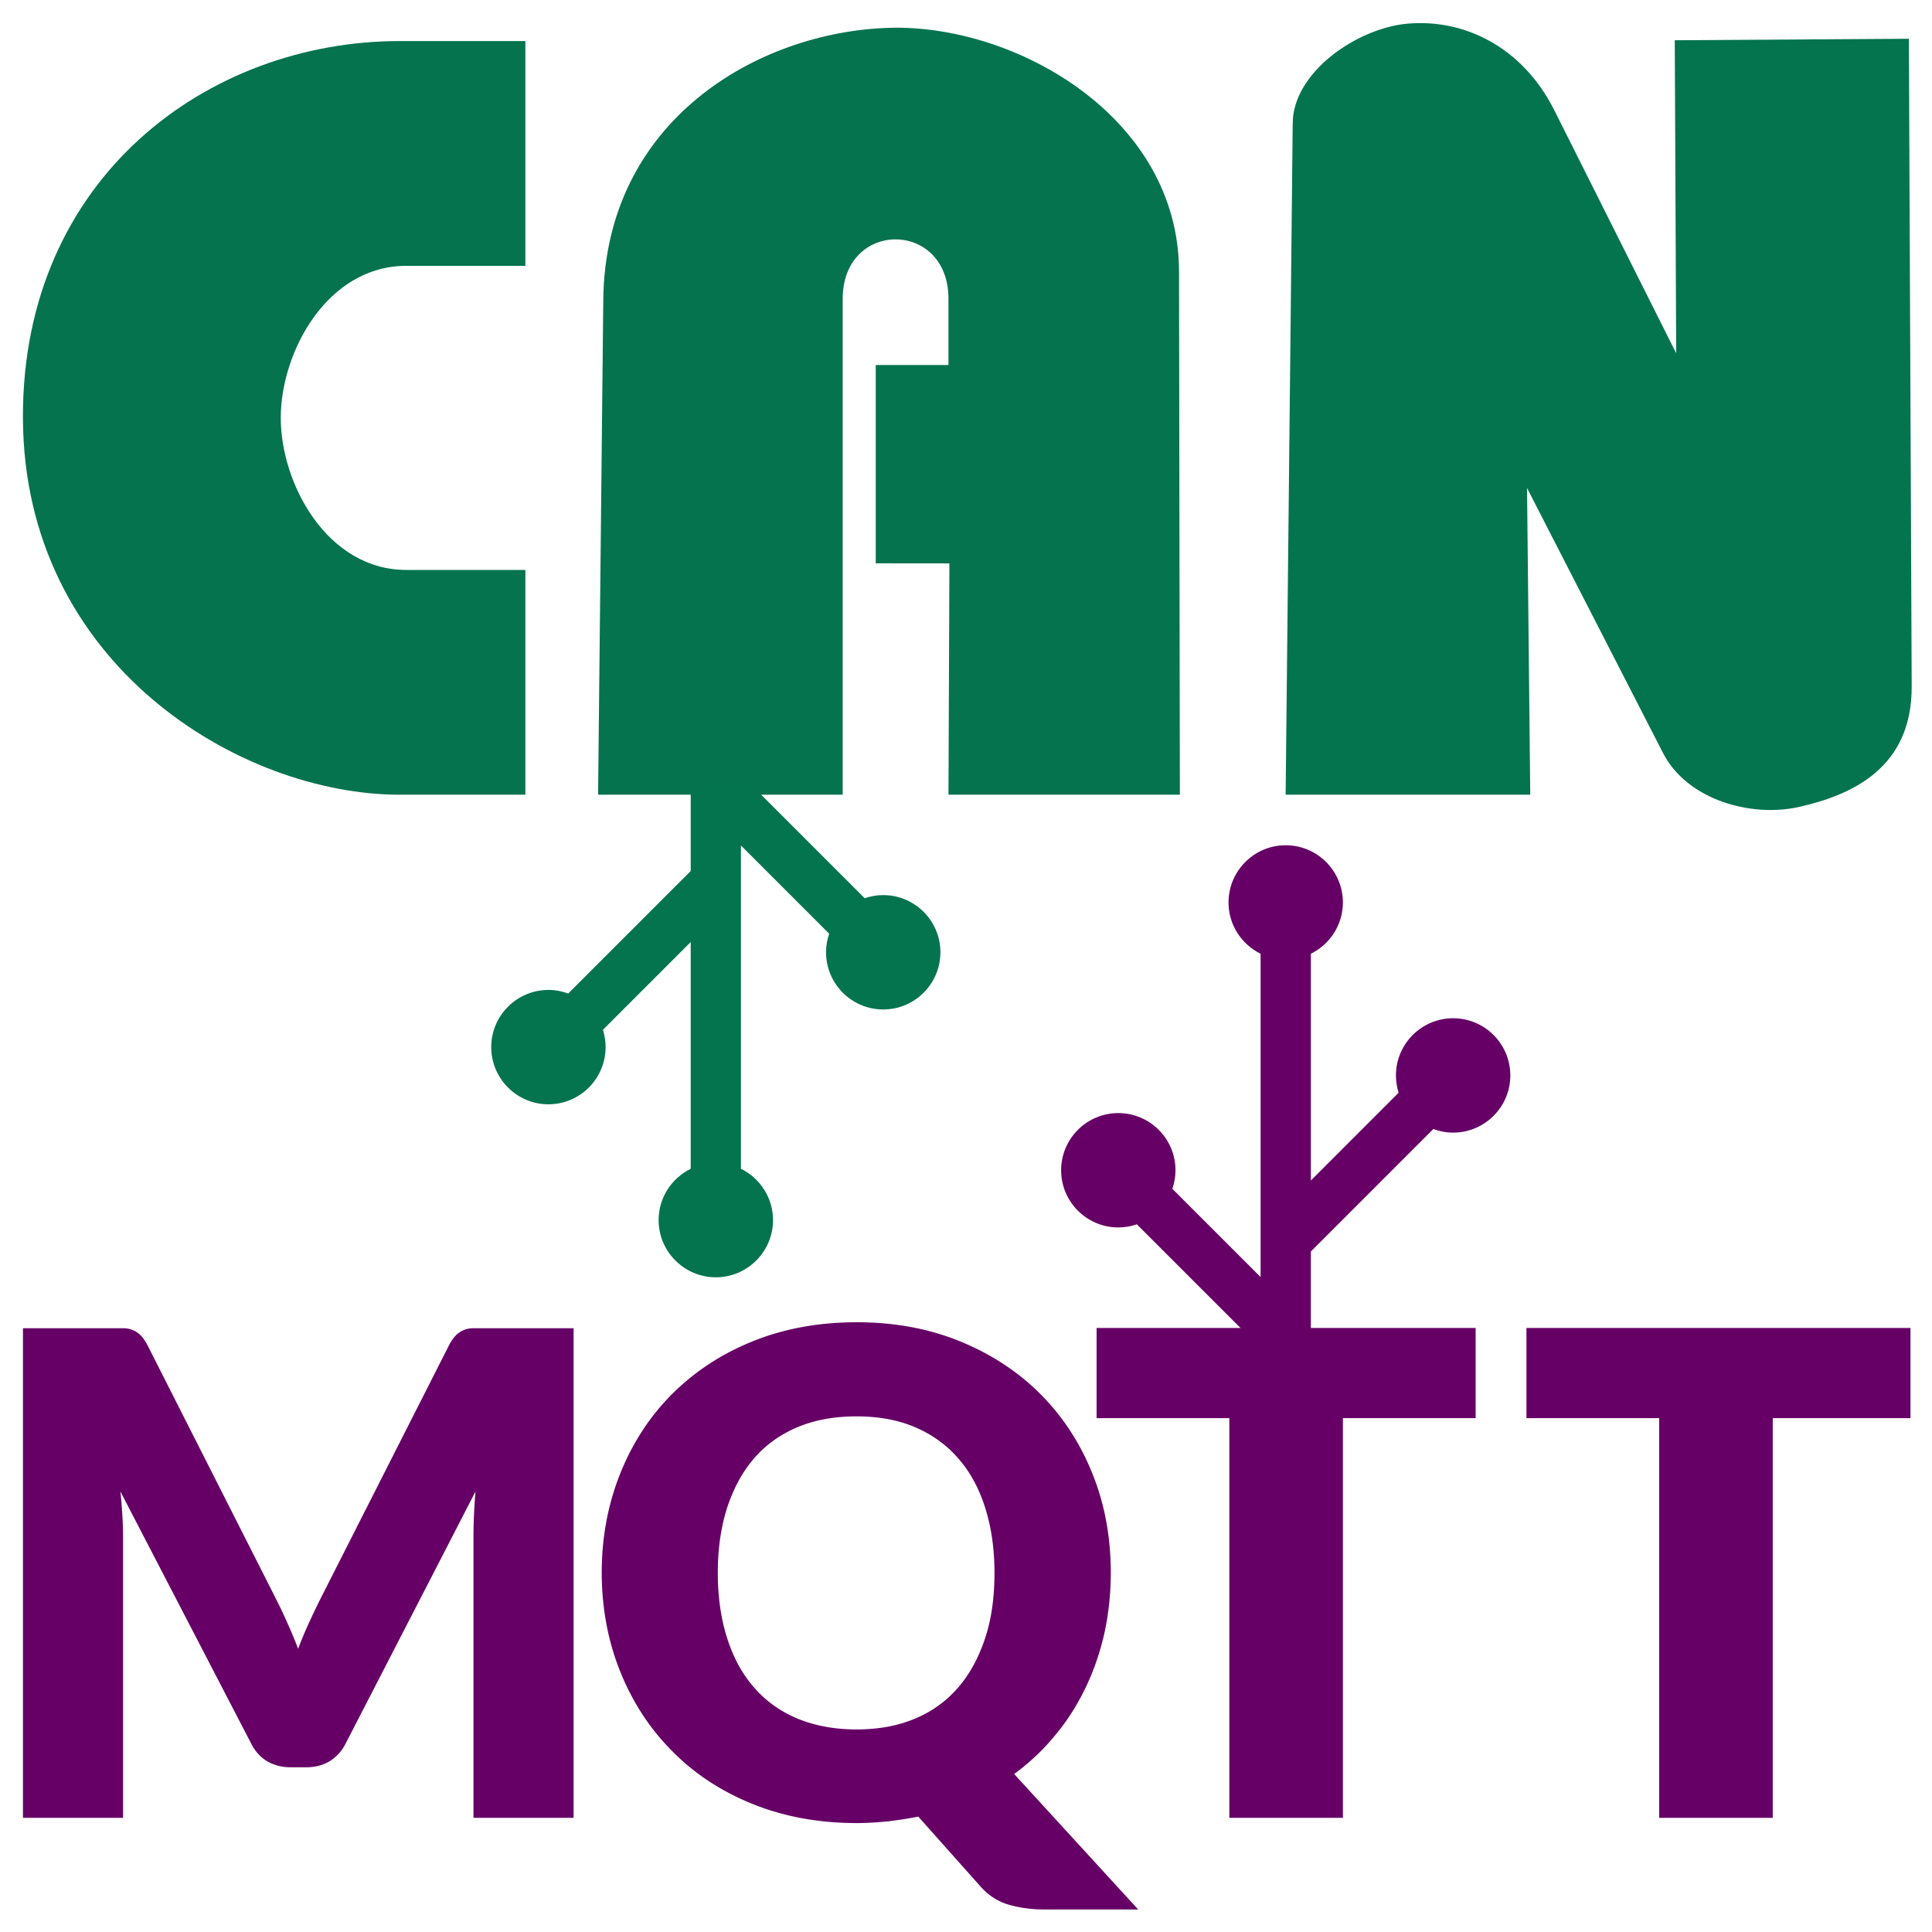 <?xml version="1.0" encoding="UTF-8" standalone="no"?>
<!-- Created with Inkscape (http://www.inkscape.org/) -->

<svg
   width="128"
   height="128"
   version="1.1"
   viewBox="0 0 128 128"
   id="svg3"
   sodipodi:docname="CAN_MQTT_BRIDGE.svg"
   xml:space="preserve"
   inkscape:version="1.4.2 (f4327f4, 2025-05-13)"
   inkscape:export-filename="..\GitHub\HA_CAN_MQTT_BRIDGE\icon.png"
   inkscape:export-xdpi="192"
   inkscape:export-ydpi="192"
   xmlns:inkscape="http://www.inkscape.org/namespaces/inkscape"
   xmlns:sodipodi="http://sodipodi.sourceforge.net/DTD/sodipodi-0.dtd"
   xmlns="http://www.w3.org/2000/svg"
   xmlns:svg="http://www.w3.org/2000/svg"><defs
     id="defs3" /><sodipodi:namedview
     id="namedview3"
     pagecolor="#ffffff"
     bordercolor="#000000"
     borderopacity="0.25"
     inkscape:showpageshadow="2"
     inkscape:pageopacity="0.0"
     inkscape:pagecheckerboard="0"
     inkscape:deskcolor="#d1d1d1"
     inkscape:zoom="4"
     inkscape:cx="8.25"
     inkscape:cy="39.75"
     inkscape:window-width="3440"
     inkscape:window-height="1369"
     inkscape:window-x="-8"
     inkscape:window-y="-8"
     inkscape:window-maximized="1"
     inkscape:current-layer="svg3"
     showguides="true"
     showgrid="false"><sodipodi:guide
       position="-74.25,134.125"
       orientation="1,0"
       id="guide7"
       inkscape:locked="false" /><sodipodi:guide
       position="-105.5,133.625"
       orientation="1,0"
       id="guide8"
       inkscape:locked="false" /></sodipodi:namedview><g
     id="g3"
     transform="matrix(0.438,0,0,0.438,-15.563,-27.064)"
     inkscape:label="CAN"><path
       d="M 115,102 V 68 H 96 c -29,0 -57.123,20.671 -57,57 0.126,37.323 32.891,57 57,57 h 19 V 148 H 97 c -12,0 -19,-13.056 -19,-23 0,-9.944 7,-23 19,-23 z"
       fill="#05734e"
       id="path1" /><path
       d="m 126,182 0.786,-74.859 c 0.285,-27.106 23.335,-40.531 43.214,-41.141 19.104,-0.586 43.878,13.488 43.874,36.915 L 213.999,182 h -35 l 0.142,-34.989 -11.142,-0.011 v -30 h 11 v -10 c 0,-6 -3.986,-9 -8,-9 -4.014,0 -8,3 -8,9 v 75 z"
       fill="#05734e"
       id="path2" /><path
       d="m 230,182 h 37 l -0.486,-46.395 20.566,40.081 c 3.65,7.114 13.323,9.775 20.506,8.176 8.138,-1.811 17.166,-5.942 17.112,-18.242 l -0.426,-97.967 -35.413,0.226 0.216,47.345 -18.434,-36.753 c -4.825,-9.621 -13.714,-13.89 -22.296,-13.093 -7.601,0.706 -17.232,7.365 -17.275,15.034 z"
       fill="#04744e"
       id="path3" /></g><g
     style="overflow:visible"
     id="g4"
     transform="matrix(0.165,0,0,0.165,-46.973,83.84)"
     inkscape:label="MQTT"><path
       d="m 399.6,142.5 c 1.7,3.7 3.3,7.5 4.8,11.4 a 149.3,149.3 0 0 1 4.9,-11.6 c 1.7,-3.7 3.5,-7.4 5.3,-10.9 L 465,32 c 0.9,-1.7 1.8,-3 2.8,-4 0.9,-0.9 2,-1.6 3.2,-2.1 1.2,-0.5 2.5,-0.7 4,-0.7 h 40 V 221.8 H 474.8 V 108.6 c 0,-5.5 0.3,-11.4 0.8,-17.8 l -52.1,101.1 c -1.6,3.2 -3.8,5.5 -6.5,7.2 -2.7,1.6 -5.9,2.4 -9.4,2.4 h -6.2 c -3.5,0 -6.6,-0.8 -9.4,-2.4 -2.7,-1.6 -4.9,-4 -6.5,-7.2 L 333,90.7 c 0.4,3.2 0.6,6.3 0.8,9.4 0.2,3.1 0.3,6 0.3,8.6 V 221.8 H 293.9 V 25.2 h 40 c 1.5,0 2.8,0.2 4,0.7 1.2,0.5 2.2,1.1 3.2,2.1 0.9,0.9 1.9,2.3 2.8,4 l 50.6,99.9 c 1.7,3.4 3.5,6.9 5.1,10.6 z m 331.1,-19.1 c 0,8.5 -0.9,16.6 -2.6,24.4 -1.8,7.8 -4.3,15.1 -7.6,21.9 -3.3,6.8 -7.3,13.2 -12.2,19 -4.8,5.9 -10.3,11 -16.4,15.5 l 49.8,54.4 h -37.5 c -5.4,0 -10.3,-0.7 -14.7,-2 -4.4,-1.3 -8.3,-3.9 -11.7,-7.9 l -24.4,-27.4 c -4,0.8 -8,1.4 -12.1,1.9 -4.1,0.4 -8.3,0.7 -12.6,0.7 -15.3,0 -29.3,-2.6 -41.9,-7.7 -12.6,-5.1 -23.4,-12.2 -32.3,-21.3 -9,-9 -15.9,-19.7 -20.8,-31.9 -4.9,-12.2 -7.4,-25.5 -7.4,-39.7 0,-14.2 2.5,-27.4 7.4,-39.7 4.9,-12.2 11.8,-22.9 20.8,-31.9 9,-9 19.7,-16.1 32.3,-21.2 12.6,-5.1 26.5,-7.7 41.9,-7.7 15.3,0 29.2,2.6 41.8,7.8 12.6,5.2 23.3,12.3 32.2,21.3 8.9,9 15.8,19.6 20.7,31.9 4.9,12.2 7.3,25.4 7.3,39.6 z m -46.7,0 c 0,-9.7 -1.3,-18.5 -3.8,-26.3 -2.5,-7.8 -6.1,-14.4 -10.9,-19.8 -4.7,-5.4 -10.5,-9.5 -17.3,-12.4 -6.8,-2.9 -14.6,-4.3 -23.4,-4.3 -8.8,0 -16.7,1.4 -23.6,4.3 -6.9,2.9 -12.7,7 -17.4,12.4 -4.7,5.4 -8.3,12 -10.9,19.8 -2.5,7.8 -3.8,16.5 -3.8,26.3 0,9.8 1.3,18.6 3.8,26.4 2.5,7.8 6.1,14.4 10.9,19.8 4.7,5.4 10.5,9.5 17.4,12.4 6.9,2.8 14.7,4.3 23.6,4.3 8.7,0 16.5,-1.4 23.4,-4.3 6.8,-2.8 12.6,-7 17.3,-12.4 4.7,-5.4 8.3,-12 10.9,-19.8 2.6,-7.8 3.8,-16.6 3.8,-26.4 z M 877.2,25.1 V 61.3 H 823.9 V 221.8 H 778.3 V 61.3 H 725 V 25.1 Z m 174.6,0 V 61.3 H 996.5 V 221.8 H 950.9 V 61.3 H 897.6 V 25.1 Z"
       fill="#660066"
       id="path1-8" /></g><path
     id="path1-4"
     d="m 85.181,56 c -2.089,0 -3.789,1.701 -3.789,3.789 0,1.492 0.869,2.782 2.126,3.4 V 84.609 l -5.847,-5.847 c 0.133,-0.386 0.209,-0.799 0.209,-1.229 0,-2.089 -1.701,-3.789 -3.789,-3.789 -2.089,0 -3.789,1.701 -3.789,3.789 0,2.089 1.701,3.789 3.789,3.789 0.429,0 0.841,-0.076 1.227,-0.209 l 7.511,7.511 h 4.017 v -5.707 l 8.117,-8.117 c 0.409,0.152 0.848,0.239 1.311,0.239 2.089,0 3.789,-1.701 3.789,-3.789 0,-2.089 -1.701,-3.789 -3.789,-3.789 -2.089,0 -3.789,1.701 -3.789,3.789 0,0.399 0.063,0.784 0.177,1.146 l -5.815,5.816 V 63.189 C 88.101,62.572 88.97,61.281 88.97,59.789 88.97,57.701 87.269,56 85.181,56 Z"
     style="fill:#660066;fill-opacity:1;stroke-width:0.185"
     sodipodi:nodetypes="sscccsssscccccsssscccss"
     inkscape:transform-center-x="-8.0433402"
     inkscape:transform-center-y="0.30935924" /><path
     id="path1-4-1"
     d="m 47.426,84.624 c 2.089,0 3.789,-1.701 3.789,-3.789 0,-1.492 -0.869,-2.782 -2.126,-3.4 V 56.015 l 5.847,5.847 c -0.133,0.386 -0.209,0.799 -0.209,1.229 0,2.089 1.701,3.789 3.789,3.789 2.089,0 3.789,-1.701 3.789,-3.789 0,-2.089 -1.701,-3.789 -3.789,-3.789 -0.429,0 -0.841,0.076 -1.227,0.209 L 49.779,52 h -4.017 v 5.707 l -8.117,8.117 c -0.409,-0.152 -0.848,-0.239 -1.311,-0.239 -2.089,0 -3.789,1.701 -3.789,3.789 0,2.089 1.701,3.789 3.789,3.789 2.089,0 3.789,-1.701 3.789,-3.789 0,-0.399 -0.063,-0.784 -0.177,-1.146 l 5.815,-5.816 v 15.023 c -1.257,0.617 -2.126,1.908 -2.126,3.4 0,2.089 1.701,3.789 3.789,3.789 z"
     style="fill:#04744e;fill-opacity:1;stroke-width:0.185"
     sodipodi:nodetypes="sscccsssscccccsssscccss" /></svg>
